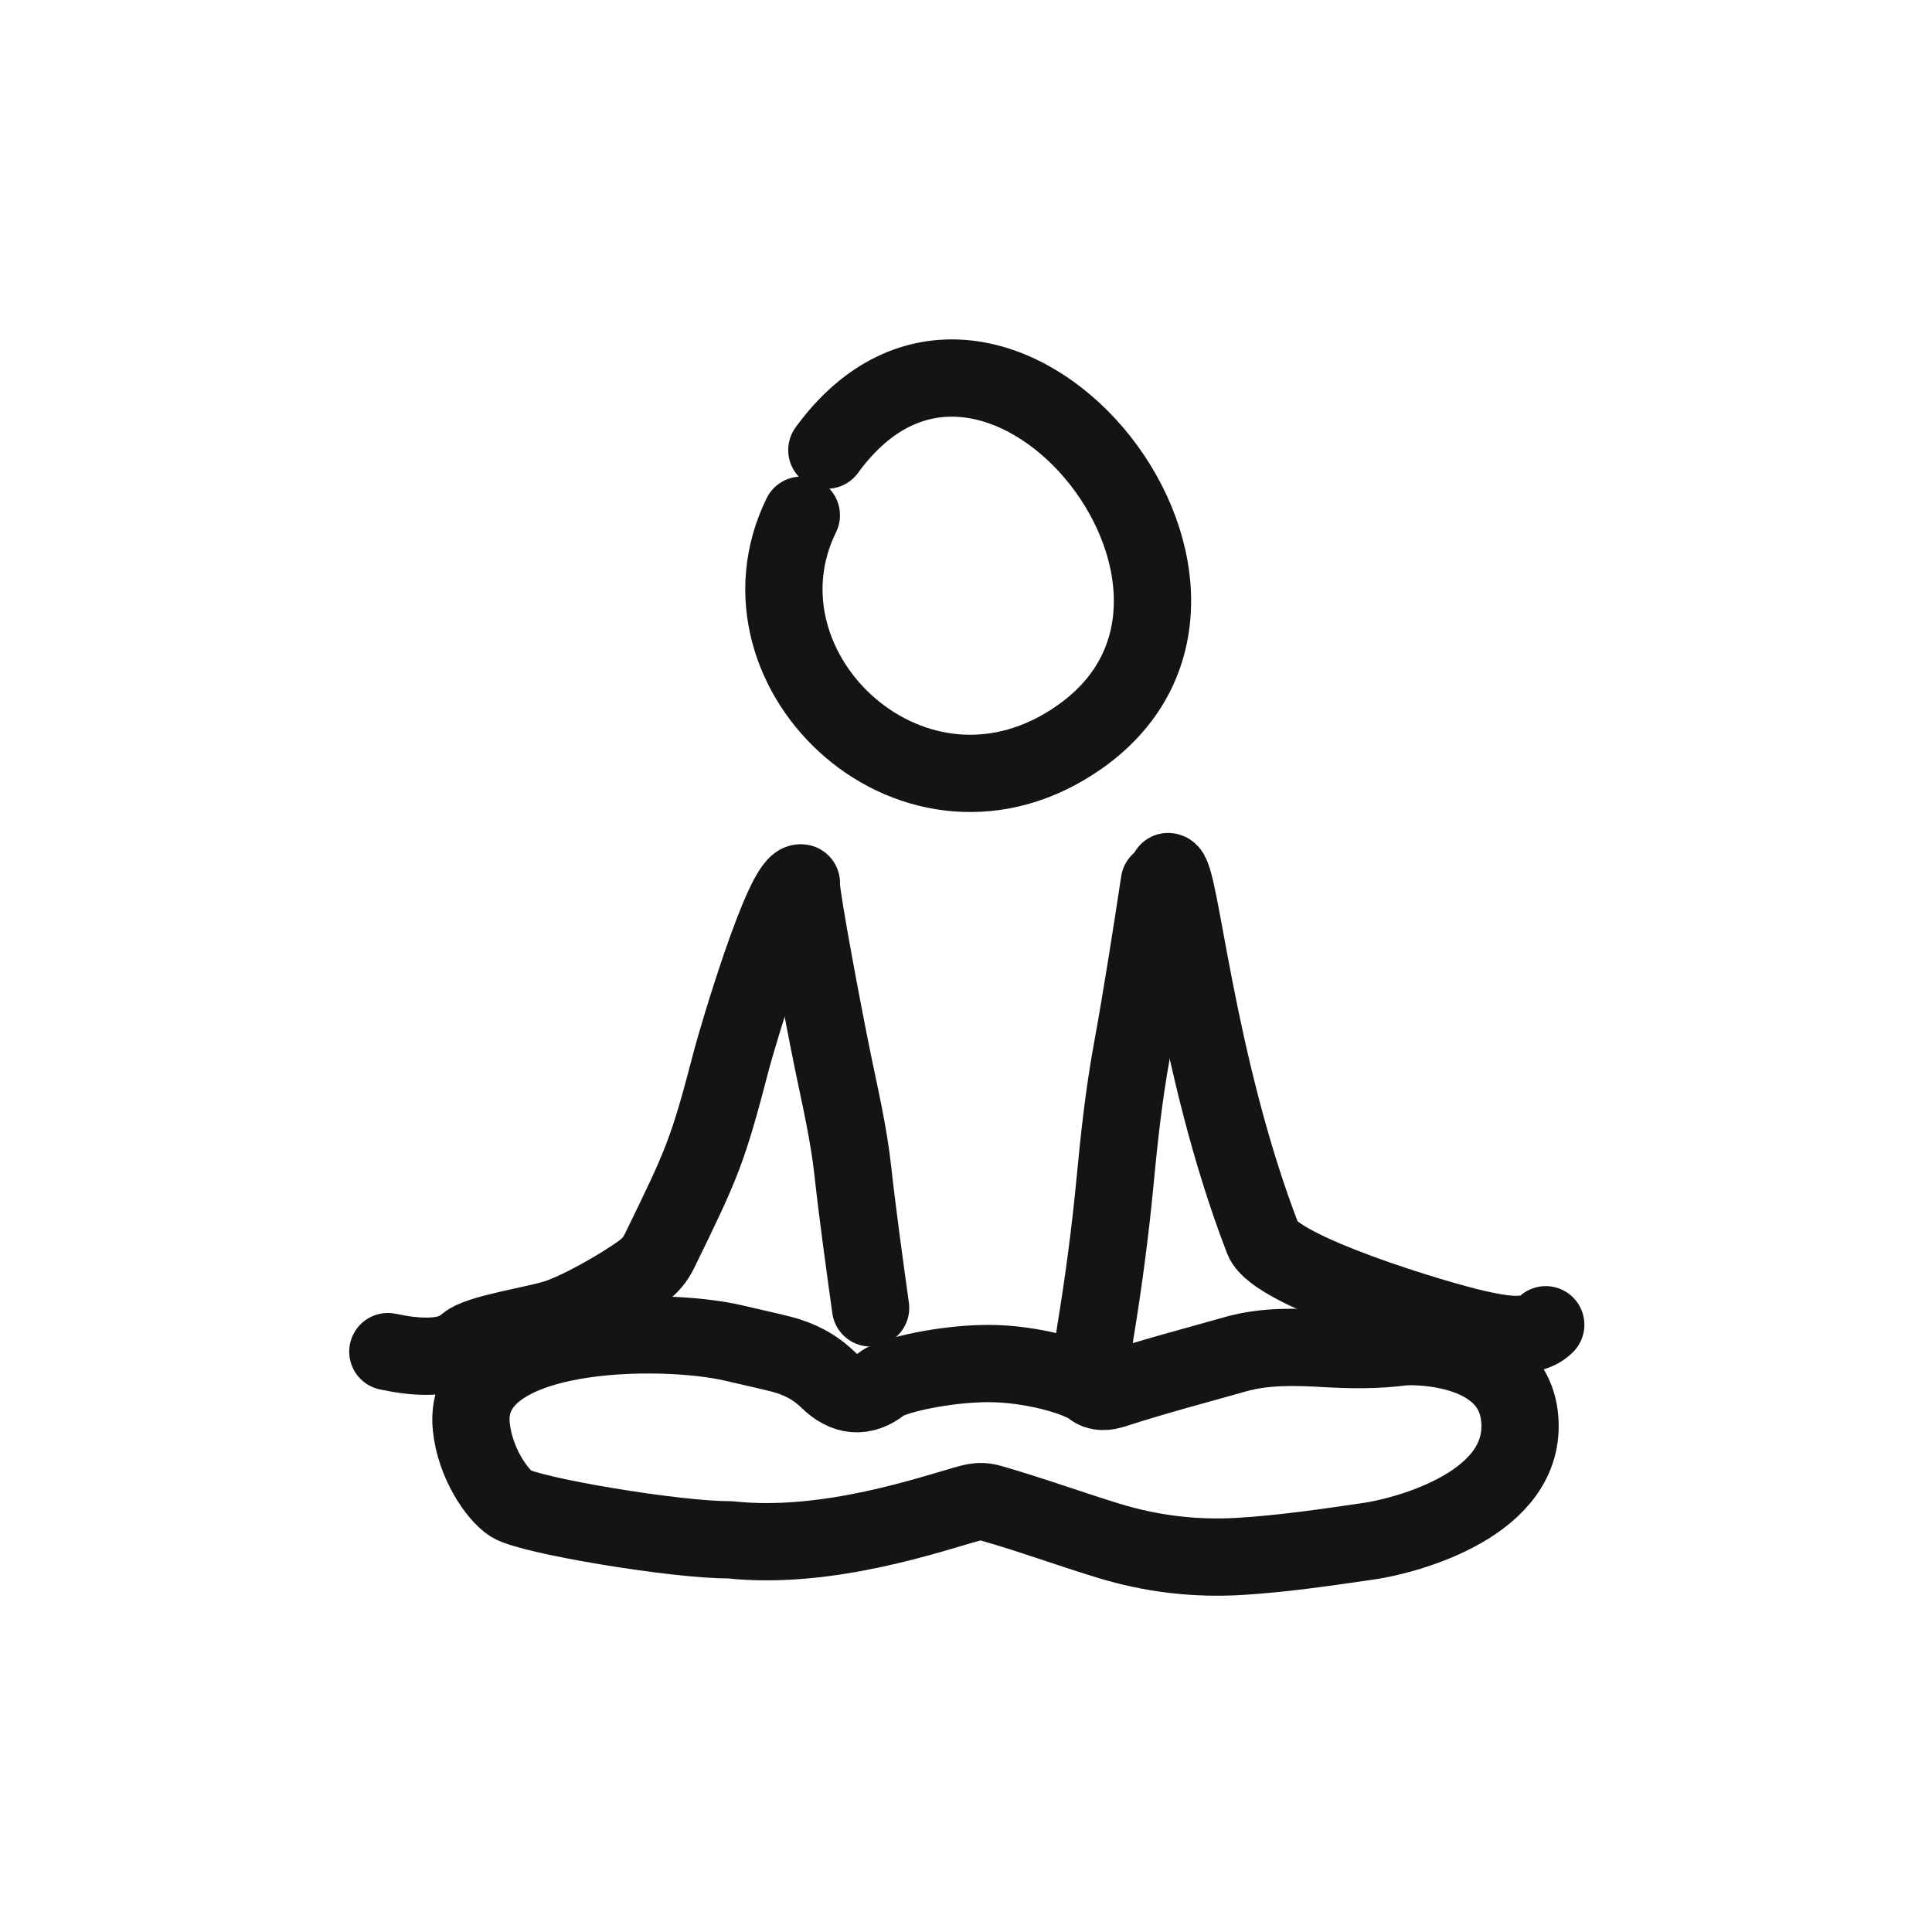 <svg width="400" height="400" viewBox="0 0 400 400" fill="none" xmlns="http://www.w3.org/2000/svg">
<path d="M226.443 277.84C226.608 277.193 226.663 276.514 226.773 275.851C228.489 265.453 229.872 255.007 230.869 244.5C231.716 235.56 232.691 226.646 234.3 217.804C236.425 206.122 238.256 194.373 240.043 182.624" stroke="#141414" stroke-width="16" stroke-linecap="round" stroke-linejoin="round"/>
<path d="M165.887 183.113C165.944 186.233 170.566 210.738 172.459 219.91C173.99 227.327 175.717 234.748 176.547 242.26C177.603 251.802 178.938 261.288 180.247 270.789" stroke="#141414" stroke-width="16" stroke-linecap="round" stroke-linejoin="round"/>
<path fill-rule="evenodd" clip-rule="evenodd" d="M200.791 311.241C202.296 310.836 203.482 310.744 204.977 311.168C213.232 313.514 221.29 316.472 229.492 318.986C238.51 321.751 247.597 322.794 256.816 322.228C265.809 321.677 274.767 320.346 283.694 319.042C289.736 318.16 314.71 312.264 314.71 295.287C314.71 278.311 292.556 278.576 290.277 278.876C285.041 279.566 279.827 279.504 274.566 279.205C268.28 278.846 261.931 278.639 255.784 280.378C247.718 282.659 238.736 285.038 230.768 287.627C228.959 288.216 227.436 288.365 226.062 287.295C223.261 285.116 213.588 282.304 204.622 282.304C195.655 282.304 184.754 284.747 182.601 286.461C178.674 289.585 174.976 289.114 171.475 285.696C168.672 282.96 165.391 281.288 161.674 280.351C158.422 279.531 155.14 278.825 151.873 278.055C137.413 274.642 95.546 274.642 97.568 295.287C98.317 302.939 102.974 309.493 105.788 311.314C109.576 313.765 139.98 318.877 151.107 318.796C171.475 321.03 193.298 313.256 200.791 311.241Z" stroke="#141414" stroke-width="16" stroke-linecap="round" stroke-linejoin="round"/>
<path d="M80.3 279.838C83.176 280.433 86.06 280.879 89.041 280.78C91.875 280.687 94.456 280.107 96.609 278.213C99.053 276.062 110.275 274.425 115.073 272.937C119.886 271.445 128.875 266.284 132.991 263.242C134.598 262.054 135.695 260.729 136.535 259.008C145.392 240.87 146.486 238.549 151.54 219.102C152.38 215.872 162.324 181.886 165.908 182.806M241.839 180.446C244.396 180.327 247.308 219.765 261.503 256.589C264.068 263.242 297.7 273.325 305.729 275.096C310.236 276.089 316.819 277.526 320.028 274.275" stroke="#141414" stroke-width="16" stroke-linecap="round" stroke-linejoin="round"/>
<path d="M171.19 93.189C205.192 46.449 267.208 121.707 223.629 152.512C189.766 176.452 150.01 139.138 165.908 106.671" stroke="#141414" stroke-width="16" stroke-linecap="round" stroke-linejoin="round"/>
</svg>
